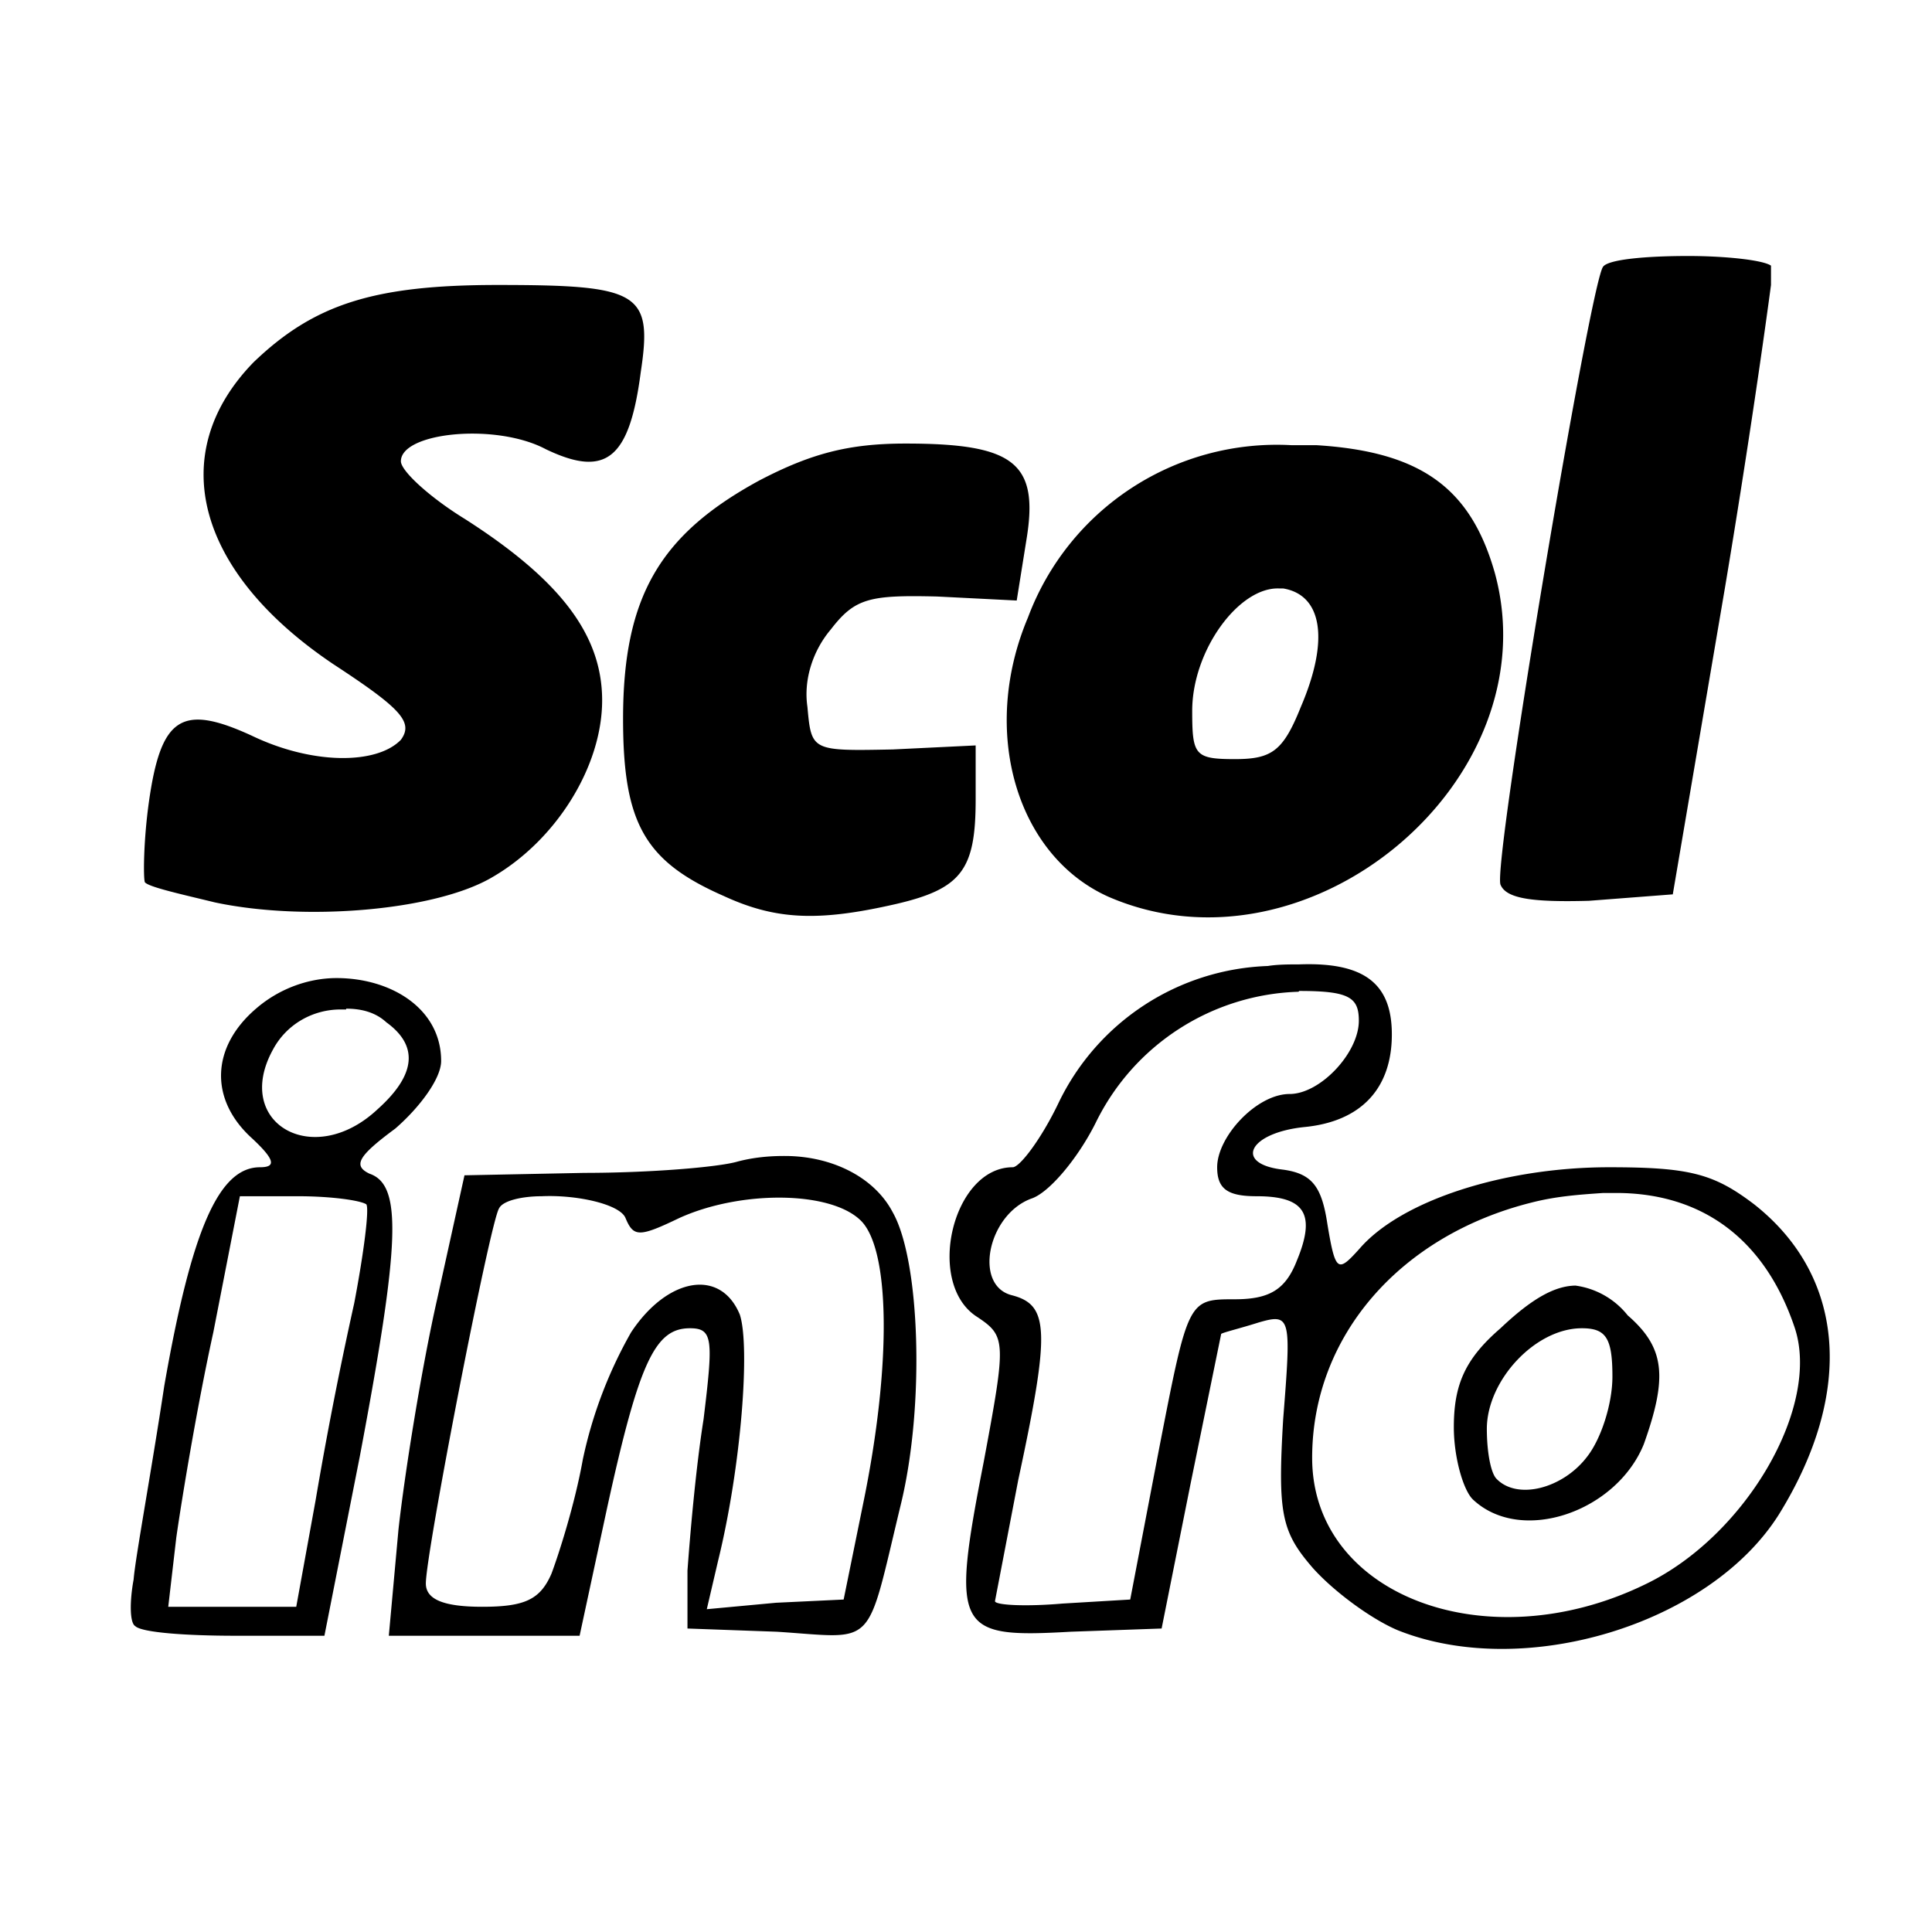 <svg xmlns="http://www.w3.org/2000/svg" viewBox="0 0 24 24"><path d="M20.97 3.18c-.5 0-1.01.04-1.06.14-.17.29-1.37 7.43-1.27 7.67.07.17.38.22 1.1.2l1.04-.08.65-3.82c.29-1.73.5-3.22.57-3.75V3.3c-.1-.07-.57-.12-1.03-.12zm-14.79.36c-1.54 0-2.28.24-3.03.96-1.1 1.13-.72 2.6.99 3.75.84.55 1 .72.84.94-.3.31-1.1.31-1.85-.05-.87-.4-1.13-.24-1.28.82-.07.5-.07.96-.05 1 .05.06.46.15.87.25 1.13.24 2.74.1 3.44-.31.8-.46 1.37-1.38 1.37-2.2s-.53-1.5-1.7-2.25c-.44-.27-.8-.6-.8-.72 0-.36 1.18-.48 1.8-.15.75.36 1.04.12 1.18-.96.15-.99-.02-1.08-1.78-1.08zm5.07 1.97c-.7 0-1.17.12-1.82.46-1.23.67-1.69 1.44-1.69 2.96 0 1.3.27 1.77 1.25 2.2.65.3 1.18.32 2.14.1.82-.19.99-.43.99-1.3v-.67l-1.03.05c-1.01.02-1.01.02-1.06-.53-.05-.34.07-.7.29-.96.3-.39.48-.43 1.32-.41l.99.05.12-.75c.16-.96-.15-1.2-1.5-1.2zm4.79.02a3.3 3.3 0 0 0-3.27 2.14c-.6 1.42-.14 2.96 1 3.47 2.49 1.08 5.5-1.45 4.8-4.02-.3-1.06-.92-1.51-2.22-1.59h-.31zm-.14 1.78h.04c.48.08.58.63.22 1.47-.22.55-.36.65-.82.65-.5 0-.53-.05-.53-.6 0-.75.58-1.54 1.08-1.52zm.24 4.67c-.12 0-.27 0-.39.02a3 3 0 0 0-2.6 1.7c-.21.44-.48.8-.57.8-.75 0-1.09 1.45-.44 1.86.36.24.36.3.08 1.8-.41 2.1-.34 2.19 1.08 2.11l1.13-.04.36-1.8.38-1.86c.03-.02.24-.07.46-.14.41-.12.41-.07.31 1.2-.07 1.18-.02 1.4.37 1.85.26.29.72.63 1.05.77 1.57.63 3.88-.07 4.74-1.44.94-1.52.82-2.96-.31-3.85-.5-.38-.8-.46-1.8-.46-1.3 0-2.58.41-3.1 1.01-.27.3-.3.3-.4-.3-.07-.47-.19-.63-.55-.68-.62-.07-.43-.46.27-.53s1.08-.48 1.08-1.15c0-.63-.34-.9-1.15-.87zm-11.96.17c-.33 0-.7.12-1 .38-.56.48-.58 1.13-.05 1.61.29.27.3.36.1.36-.51 0-.85.77-1.19 2.72-.16 1.06-.36 2.14-.38 2.4-.05.27-.05.54.02.58.08.08.63.12 1.25.12h1.1l.44-2.23c.5-2.65.53-3.37.12-3.51-.21-.1-.14-.22.32-.56.3-.26.57-.62.57-.84 0-.65-.62-1.03-1.3-1.03zm11.96.16c.62 0 .74.08.74.37 0 .4-.48.91-.86.91-.41 0-.9.53-.9.91 0 .27.13.36.49.36.6 0 .74.22.5.8-.14.36-.34.48-.77.48-.58 0-.58 0-.94 1.85l-.36 1.88-.84.05c-.46.04-.84.02-.84-.03l.29-1.51c.4-1.86.38-2.17-.08-2.29-.48-.12-.3-1 .24-1.2.22-.07.58-.5.8-.94a2.9 2.9 0 0 1 2.52-1.63zm-11.84.22c.2 0 .37.05.5.17.4.29.37.65-.11 1.08-.8.75-1.8.17-1.3-.74.17-.32.5-.5.84-.5h.07zm5.44 1.83c-.2 0-.39.02-.58.07-.24.07-1.1.14-1.9.14l-1.49.03-.34 1.54c-.19.84-.4 2.14-.48 2.86l-.12 1.32H7.2l.34-1.58c.4-1.83.6-2.24 1.03-2.24.29 0 .29.14.17 1.13-.1.63-.17 1.47-.2 1.88v.72l1.11.04c1.25.08 1.1.24 1.54-1.58.3-1.23.24-3.03-.1-3.63-.23-.44-.76-.7-1.34-.7zm10.39.46c1.05.02 1.8.6 2.16 1.66.34.98-.6 2.6-1.85 3.2-1.97.96-4.14.14-4.14-1.57 0-1.51 1.09-2.76 2.72-3.17.31-.08.6-.1.89-.12h.22zm-13.4.04c.44-.02.97.1 1.04.27.1.24.17.24.67 0 .75-.34 1.85-.34 2.24.02.38.34.4 1.8.04 3.54l-.24 1.18-.84.04-.86.08.14-.6c.29-1.18.4-2.67.27-3.06-.24-.58-.9-.46-1.35.22a5.49 5.49 0 0 0-.6 1.58c-.1.56-.3 1.18-.39 1.42-.14.32-.33.41-.86.41-.5 0-.7-.1-.7-.29 0-.38.8-4.5.91-4.66.05-.1.3-.15.53-.15zm-3.75 0h.72c.41 0 .77.05.85.1.04.05-.03.6-.15 1.23a49.3 49.3 0 0 0-.48 2.45l-.24 1.32H2.09l.1-.86c.07-.49.26-1.64.46-2.55l.33-1.69zm16.6 1.11c-.27 0-.56.17-.94.53-.44.38-.58.7-.58 1.23 0 .38.12.79.24.9.6.56 1.78.15 2.12-.69.3-.84.26-1.2-.2-1.6a1 1 0 0 0-.65-.37zm.07.53c.3 0 .38.12.38.6 0 .34-.14.77-.31.99-.3.4-.87.55-1.13.28-.07-.07-.12-.33-.12-.62 0-.6.6-1.25 1.18-1.25z"/></svg>